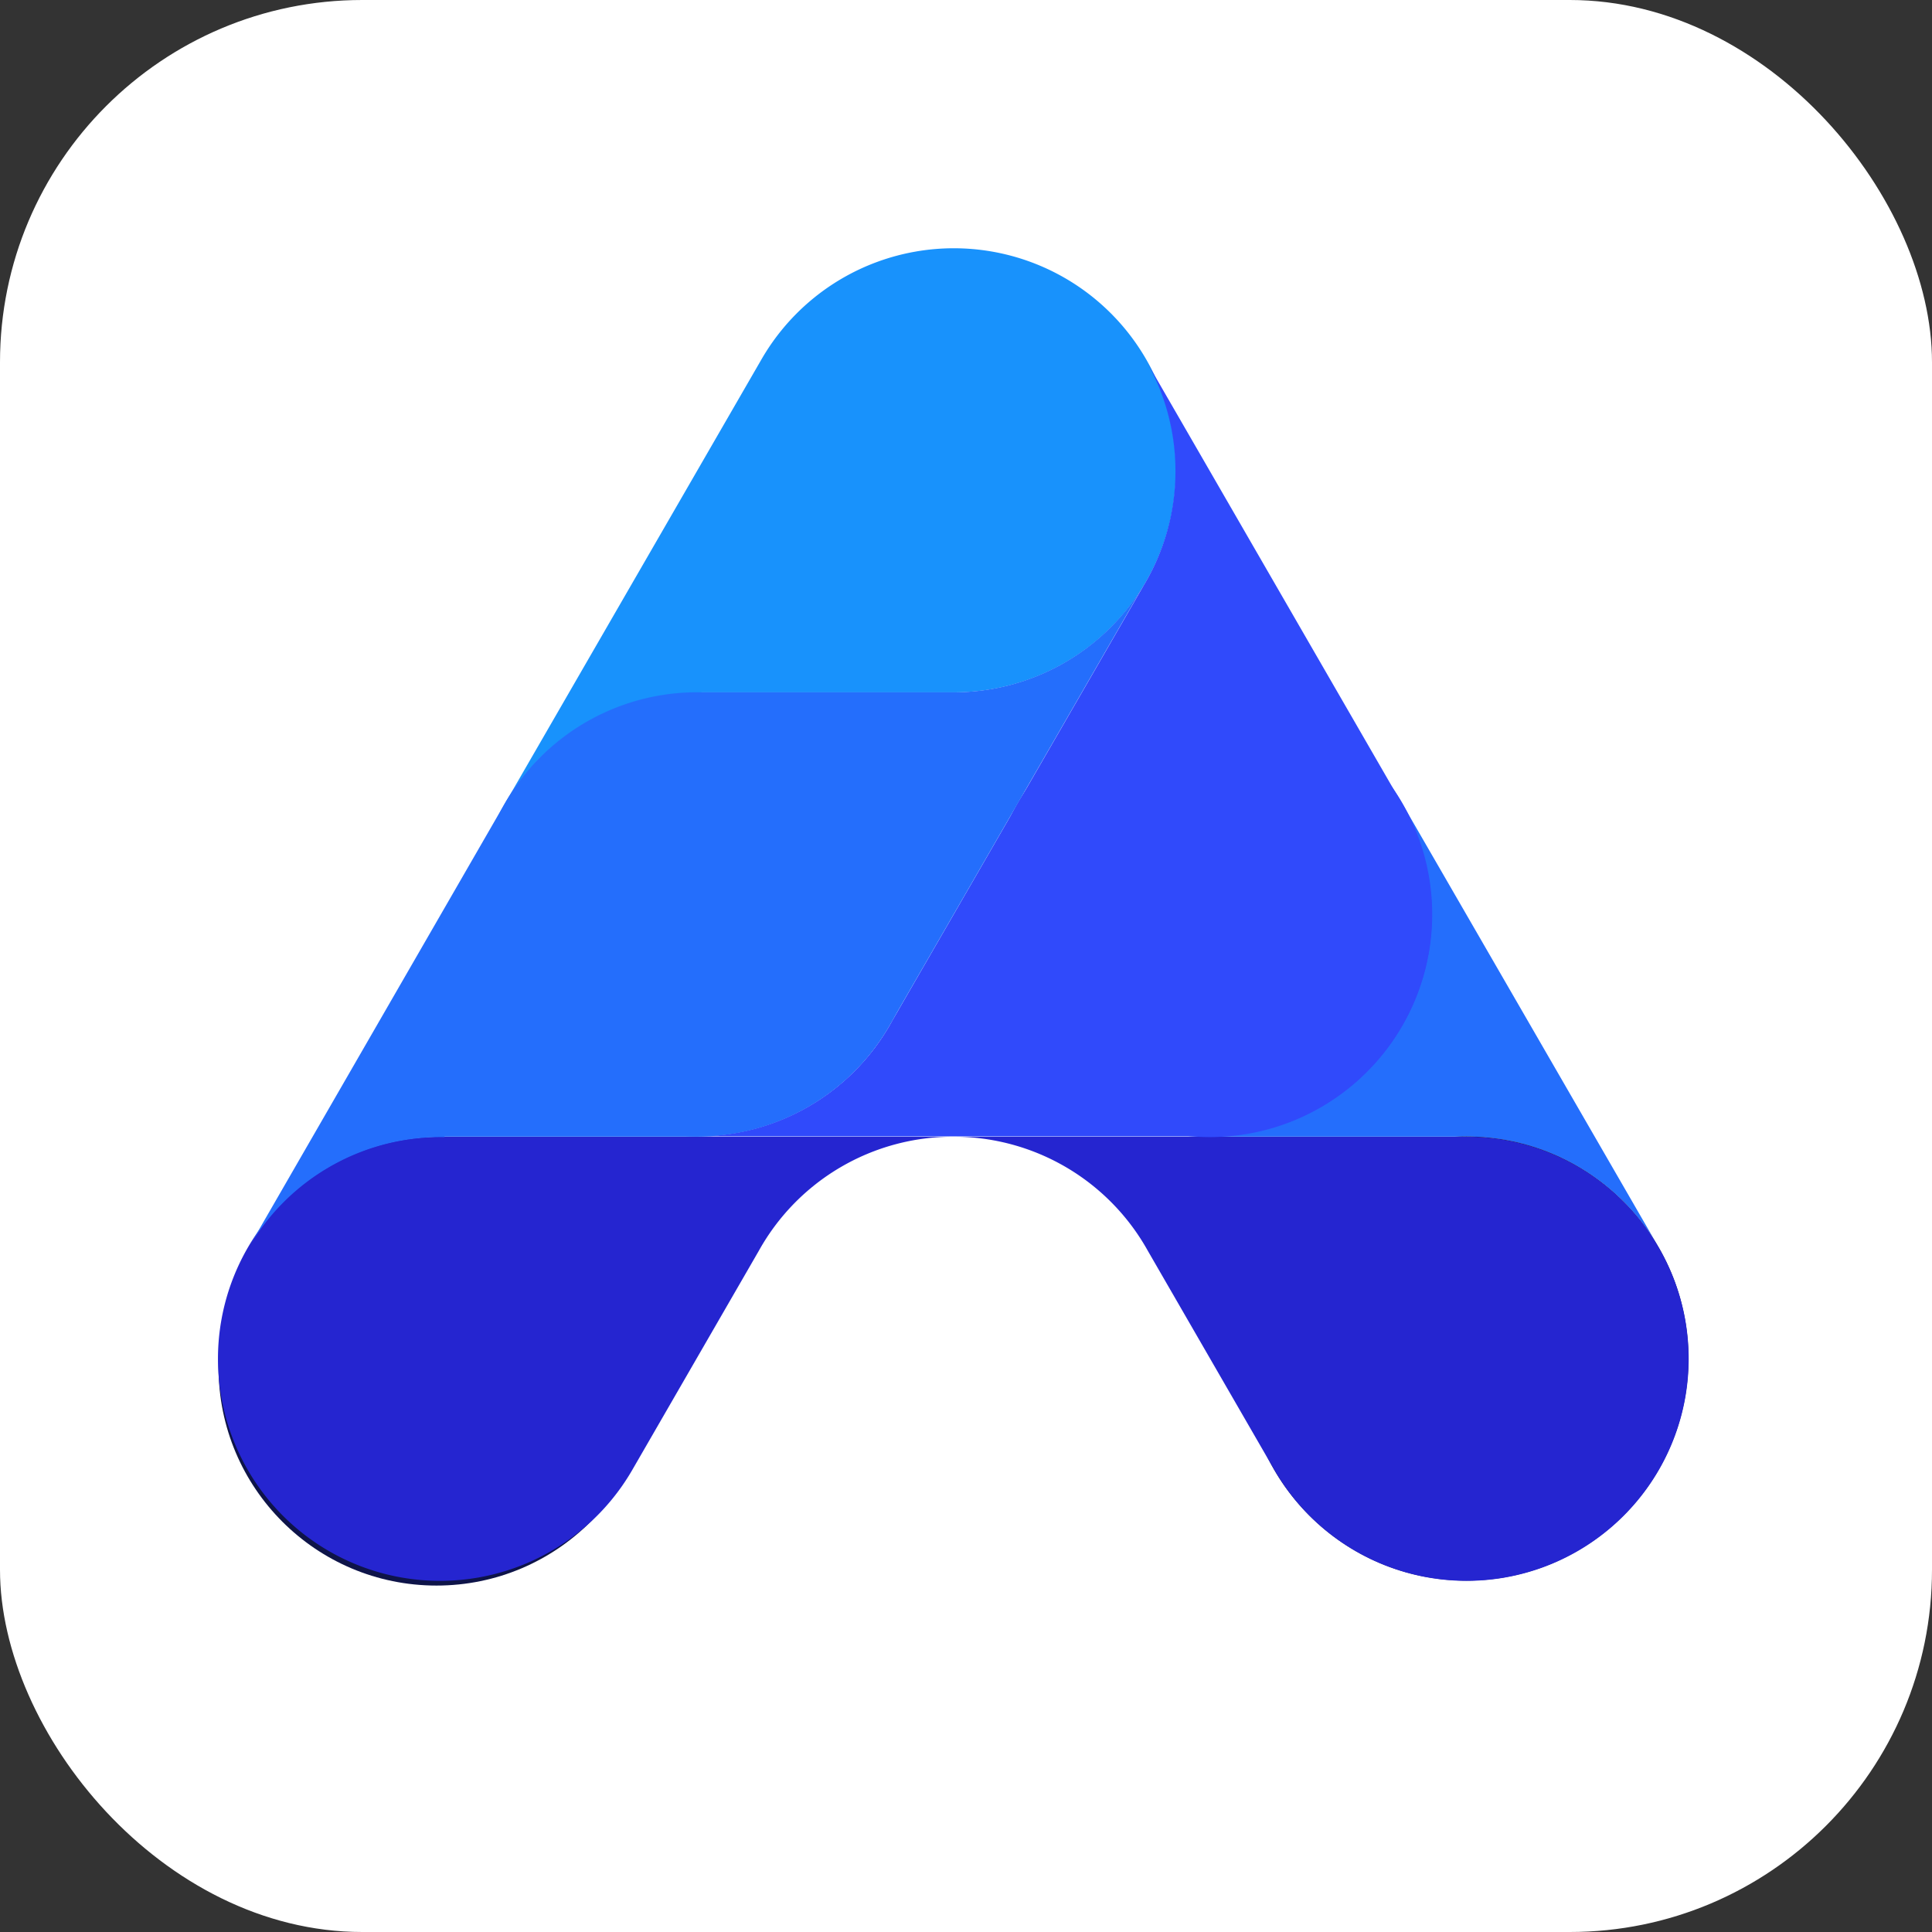 <svg xmlns="http://www.w3.org/2000/svg" xmlns:xlink="http://www.w3.org/1999/xlink" width="16" height="16" viewBox="0 0 16 16">
  <rect x="0" y="0" width="16" height="16" fill="#333333" stroke="none"/>
  <defs>
    <linearGradient id="linear-gradient" x1="-0.631" y1="-51.137" x2="-0.631" y2="-51.143" gradientUnits="objectBoundingBox">
      <stop offset="0" stop-color="#2525d0"/>
      <stop offset="1" stop-color="#2a31e3"/>
    </linearGradient>
    <linearGradient id="linear-gradient-2" x1="-1.646" y1="-51.137" x2="-1.646" y2="-51.143" xlink:href="#linear-gradient"/>
  </defs>
  <g id="组_4370" data-name="组 4370" transform="translate(9779 -14516)">
    <rect id="矩形_2834" data-name="矩形 2834" width="16" height="16" rx="3" transform="translate(-9779 14516)" fill="#fff"/>
    <g id="组_4227" data-name="组 4227" transform="translate(-9777.684 14517.316)">
      <rect id="矩形_2831" data-name="矩形 2831" width="13" height="13" transform="translate(-0.316 -0.316)" fill="#fff" opacity="0"/>
      <g id="组_3845" data-name="组 3845" transform="translate(0.494 0.74)">
        <path id="路径_7261" data-name="路径 7261" d="M76.372,57.977H74.279a1.839,1.839,0,1,1,1.594-2.758L78,58.9A1.839,1.839,0,0,0,76.372,57.977Z" transform="translate(-66.07 -50.62)" fill="#246efc"/>
        <circle id="椭圆_399" data-name="椭圆 399" cx="1.805" cy="1.805" r="1.805" transform="translate(0 7.465)" fill="#0e1449"/>
        <circle id="椭圆_400" data-name="椭圆 400" cx="1.839" cy="1.839" r="1.839" transform="translate(8.495 7.356)" fill="#0e1449"/>
        <path id="路径_7254" data-name="路径 7254" d="M22.5,86.66h0l-1.047,1.813h0a1.839,1.839,0,1,1-1.591-2.758h4.247A1.839,1.839,0,0,0,22.5,86.66Z" transform="translate(-18.026 -78.357)" fill="url(#linear-gradient)"/>
        <path id="路径_7255" data-name="路径 7255" d="M71.622,86.66h0l1.047,1.813h0a1.839,1.839,0,1,0,1.591-2.758H70.013A1.839,1.839,0,0,1,71.622,86.66Z" transform="translate(-63.926 -78.357)" fill="url(#linear-gradient-2)"/>
        <path id="路径_7256" data-name="路径 7256" d="M21.758,57.977h2.093a1.839,1.839,0,1,0-1.594-2.758L20.134,58.9a1.839,1.839,0,0,1,1.624-.919Z" transform="translate(-19.887 -50.62)" fill="#246efc"/>
        <path id="路径_7257" data-name="路径 7257" d="M39.9,26.554h2.092A1.839,1.839,0,1,0,40.395,23.8l-2.124,3.678a1.839,1.839,0,0,1,1.625-.919Z" transform="translate(-35.901 -22.876)" fill="#1892fc"/>
        <path id="路径_7258" data-name="路径 7258" d="M53.483,57.024h0l1.047-1.813h0a1.839,1.839,0,1,1,1.591,2.758H51.875a1.839,1.839,0,0,0,1.609-.946Z" transform="translate(-47.911 -50.614)" fill="#304afb"/>
        <path id="路径_7259" data-name="路径 7259" d="M40.091,47.354H38a1.839,1.839,0,1,0,1.594,2.758l2.124-3.678A1.839,1.839,0,0,1,40.091,47.354Z" transform="translate(-34.037 -43.677)" fill="#246efc"/>
        <path id="路径_7260" data-name="路径 7260" d="M73.731,32.6h0l-1.047,1.813h0a1.839,1.839,0,1,0,3.186,0l-2.124-3.678A1.839,1.839,0,0,1,73.731,32.6Z" transform="translate(-66.068 -29.81)" fill="#304afb"/>
      </g>
    </g>
  </g>
</svg>
